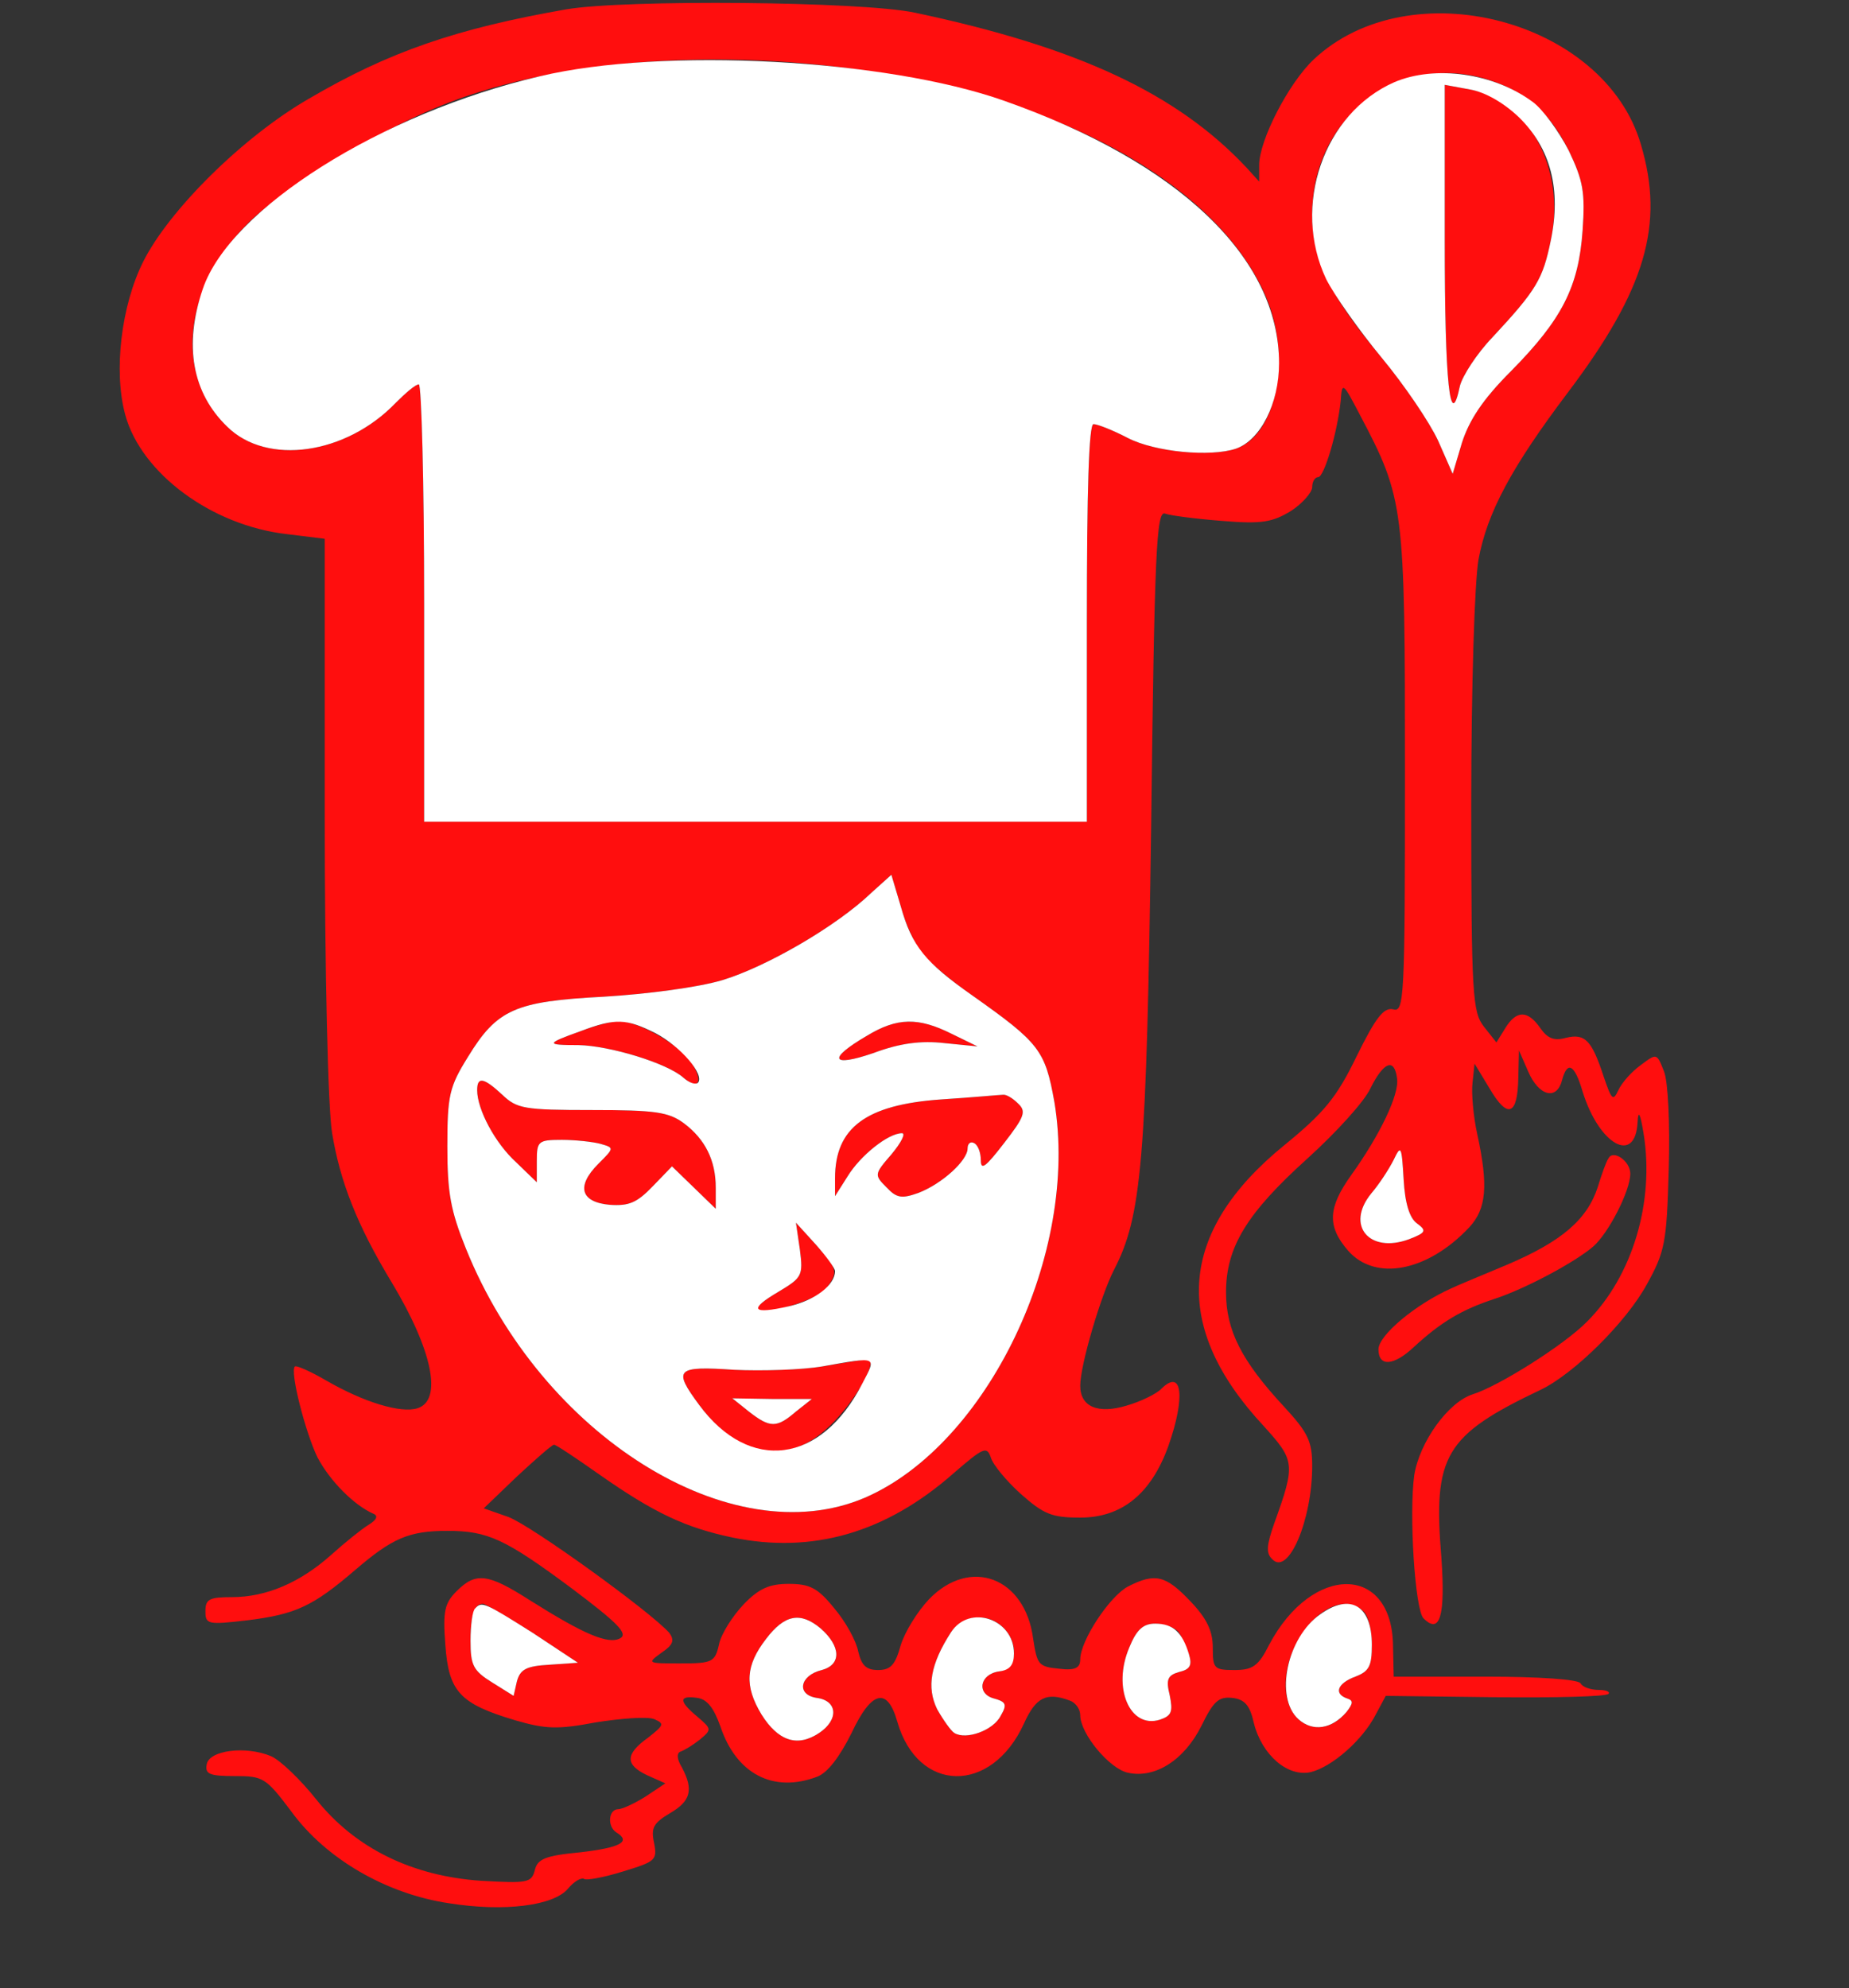 <!--?xml version="1.0" standalone="no"?--><svg version="1.0" xmlns="http://www.w3.org/2000/svg" width="279pt" height="300pt" viewBox="0 0 279 300" preserveAspectRatio="xMidYMid meet">
<rect x="0" y="0" width="279" height="300" fill="#333333" stroke="none"/>
<g transform="translate(0,300) scale(0.1,-0.1)" fill="#FF0E0E" stroke="none">
<path d="M855 2986 c-166 -29 -268 -64 -389 -135 -99 -57 -211 -168 -250 -246
-33 -66 -45 -165 -27 -231 24 -88 130 -167 244 -180 l57 -7 0 -416 c0 -241 5
-443 11 -480 12 -74 38 -140 90 -226 62 -103 77 -178 39 -190 -25 -8 -81 9
-138 42 -24 14 -45 23 -47 21 -8 -7 16 -100 34 -137 19 -36 55 -72 84 -85 8
-3 6 -9 -7 -17 -10 -6 -36 -27 -56 -45 -47 -42 -98 -64 -150 -64 -34 0 -40 -3
-40 -21 0 -20 3 -21 63 -14 73 9 99 21 163 76 56 48 81 59 139 59 61 0 87 -12
188 -87 69 -52 85 -68 73 -75 -18 -10 -55 6 -136 57 -64 41 -82 43 -111 14
-18 -18 -21 -30 -17 -81 5 -71 22 -89 106 -114 45 -13 63 -14 121 -3 38 6 77
9 88 5 16 -7 15 -9 -9 -28 -35 -25 -35 -41 -1 -57 l27 -12 -30 -20 c-16 -10
-35 -19 -41 -19 -15 0 -17 -26 -3 -35 23 -14 6 -23 -54 -30 -53 -5 -65 -10
-69 -27 -5 -19 -11 -20 -81 -16 -104 7 -190 49 -249 123 -23 29 -54 59 -68 65
-38 16 -93 9 -97 -12 -3 -15 4 -18 42 -18 43 0 47 -2 86 -54 52 -71 143 -124
238 -138 82 -13 157 -4 179 22 9 11 20 17 24 15 3 -3 30 2 59 11 49 15 52 17
47 43 -5 23 -1 30 24 45 31 18 36 35 18 69 -8 13 -8 22 -2 24 6 2 19 10 29 18
18 15 18 16 -3 34 -29 24 -29 33 -1 29 15 -2 25 -15 35 -43 24 -72 80 -101
146 -76 16 6 34 30 52 66 30 64 54 70 69 17 31 -108 142 -110 191 -3 18 40 34
48 69 35 9 -3 16 -13 16 -22 0 -28 44 -81 72 -87 41 -9 85 19 111 71 18 37 26
44 46 42 19 -2 27 -11 33 -38 12 -48 51 -82 86 -74 32 8 78 48 98 87 l15 28
165 -2 c91 -1 168 1 171 5 3 3 -3 6 -15 6 -11 0 -24 4 -27 10 -4 6 -63 10
-144 10 l-138 0 -1 46 c-1 124 -122 125 -187 2 -16 -32 -25 -38 -52 -38 -31 0
-33 2 -33 34 0 25 -9 44 -34 70 -37 39 -53 43 -94 22 -28 -15 -72 -82 -72
-110 0 -13 -8 -17 -32 -14 -31 3 -33 6 -39 45 -12 93 -95 124 -157 60 -18 -19
-37 -50 -43 -70 -8 -29 -15 -37 -34 -37 -18 0 -25 7 -30 28 -3 16 -19 45 -36
65 -25 31 -37 37 -69 37 -29 0 -45 -7 -68 -31 -17 -18 -34 -45 -37 -60 -6 -27
-10 -29 -58 -29 -50 0 -51 0 -29 16 18 12 20 19 12 30 -27 31 -208 162 -243
175 l-37 13 50 48 c28 26 53 48 56 48 3 0 33 -20 67 -44 84 -59 131 -81 202
-96 121 -25 232 7 334 97 45 39 50 41 56 24 3 -11 24 -36 45 -55 35 -31 47
-36 90 -36 63 0 107 36 133 108 26 74 21 117 -10 87 -7 -8 -32 -20 -53 -26
-43 -13 -70 -2 -70 30 0 31 31 136 51 175 42 81 49 164 56 668 5 417 8 478 21
473 8 -3 47 -8 86 -11 60 -5 76 -2 104 15 17 11 32 28 32 36 0 8 4 15 9 15 9
0 29 67 34 115 2 29 3 29 29 -21 67 -127 68 -138 68 -538 0 -345 -1 -364 -18
-359 -14 3 -26 -12 -55 -71 -30 -62 -49 -85 -109 -134 -161 -131 -171 -274
-31 -424 47 -52 48 -57 16 -146 -12 -34 -13 -46 -3 -55 24 -25 60 59 60 141 0
37 -6 50 -43 90 -64 69 -87 115 -87 172 0 68 31 119 123 202 43 39 86 86 95
106 20 40 36 46 40 15 4 -24 -26 -86 -69 -146 -35 -49 -37 -77 -5 -114 41 -47
120 -32 183 35 26 28 29 63 12 141 -6 27 -9 63 -7 78 l3 28 23 -38 c27 -46 42
-40 43 16 l1 42 14 -32 c16 -37 43 -44 51 -13 8 30 19 24 31 -17 25 -81 80
-111 83 -46 1 19 4 13 9 -17 17 -104 -17 -216 -85 -284 -34 -35 -134 -98 -173
-110 -37 -12 -80 -72 -88 -122 -8 -58 1 -203 14 -216 25 -25 33 4 27 91 -13
155 5 185 150 254 50 24 129 102 160 159 27 49 30 62 33 173 2 71 -1 132 -7
148 -11 28 -11 28 -35 10 -14 -10 -29 -27 -34 -38 -8 -17 -10 -15 -22 20 -18
55 -28 66 -57 59 -18 -5 -28 -1 -39 15 -19 27 -36 27 -53 -1 l-13 -21 -19 24
c-17 22 -19 47 -19 335 0 179 5 335 11 370 13 70 49 138 135 252 117 155 146
253 110 374 -55 189 -349 265 -494 128 -38 -36 -82 -122 -82 -159 l0 -25 -19
21 c-105 112 -255 182 -501 234 -81 17 -436 20 -525 5z m474 -96 c288 -47 509
-174 580 -335 41 -92 18 -211 -44 -232 -39 -13 -122 -5 -163 16 -23 12 -46 21
-52 21 -7 0 -10 -99 -10 -300 l0 -300 -500 0 -500 0 0 330 c0 182 -4 330 -8
330 -5 0 -20 -13 -35 -28 -75 -78 -194 -95 -254 -36 -81 78 -67 210 32 308 54
53 183 132 284 174 173 72 423 92 670 52z m922 -12 c55 -19 88 -49 116 -105
22 -46 25 -63 21 -121 -6 -85 -31 -134 -108 -212 -43 -43 -63 -74 -74 -108
l-14 -47 -22 50 c-13 28 -51 84 -85 125 -80 96 -105 148 -105 217 0 149 135
248 271 201z m-860 -1316 c10 -13 44 -42 76 -64 102 -72 110 -83 124 -161 38
-228 -101 -517 -286 -597 -201 -86 -488 93 -602 376 -23 57 -28 84 -28 154 0
77 3 90 31 135 44 72 71 84 205 91 66 4 142 14 179 25 66 20 172 81 225 132
l30 27 14 -47 c7 -27 22 -59 32 -71z m747 -408 c15 -11 14 -14 -12 -24 -60
-22 -96 21 -57 69 12 14 27 37 34 51 11 23 12 21 15 -30 2 -36 9 -58 20 -66z
m-1334 -618 l68 -45 -43 -3 c-35 -2 -44 -7 -49 -25 l-5 -22 -32 20 c-29 18
-33 26 -33 63 0 40 6 56 19 56 3 0 37 -20 75 -44z m1254 32 c7 -7 12 -29 12
-50 0 -32 -4 -40 -25 -48 -27 -10 -33 -26 -12 -33 9 -3 9 -7 -1 -20 -37 -45
-92 -21 -92 40 0 79 77 152 118 111z m-820 -25 c31 -27 32 -55 2 -63 -33 -8
-39 -37 -8 -42 32 -4 34 -33 4 -53 -33 -22 -62 -12 -87 28 -26 43 -24 74 7
114 28 37 52 41 82 16z m276 1 c24 -24 21 -62 -6 -66 -30 -4 -35 -34 -8 -41
18 -5 20 -9 10 -26 -11 -22 -52 -37 -70 -26 -5 3 -17 20 -26 36 -16 33 -10 68
21 116 18 27 56 30 79 7z m264 -6 c5 -7 12 -23 16 -34 5 -17 2 -23 -15 -27
-17 -5 -20 -11 -14 -35 5 -25 3 -31 -15 -37 -45 -14 -72 48 -46 109 11 27 21
36 39 36 14 0 29 -6 35 -12z" id="node1" class="node"></path>
<path d="M2180 2637 c0 -215 8 -291 23 -219 4 15 25 48 49 73 67 72 76 88 88
146 23 108 -33 212 -122 228 l-38 7 0 -235z" id="node2" class="node"></path>
<path d="M876 1444 c-53 -19 -53 -21 -3 -21 47 -1 133 -27 158 -49 23 -20 31
-6 12 23 -18 27 -82 63 -110 62 -10 0 -36 -7 -57 -15z" id="node3" class="node"></path>
<path d="M1308 1437 c-60 -35 -54 -48 10 -26 40 15 72 19 107 15 l50 -5 -39
19 c-50 25 -82 25 -128 -3z" id="node4" class="node"></path>
<path d="M720 1355 c0 -29 27 -80 59 -109 l31 -30 0 32 c0 30 2 32 38 32 20 0
47 -3 58 -6 21 -6 21 -6 -3 -30 -34 -34 -27 -58 17 -62 29 -2 41 3 65 28 l29
30 33 -32 33 -32 0 32 c0 41 -16 73 -48 97 -23 17 -43 20 -139 20 -102 0 -113
2 -135 23 -28 26 -38 28 -38 7z" id="node5" class="node"></path>
<path d="M1420 1341 c-114 -8 -160 -43 -160 -119 l0 -27 19 30 c19 31 61 65
82 65 6 0 -1 -14 -16 -32 -26 -30 -26 -31 -7 -50 15 -16 23 -17 48 -8 36 14
74 49 74 67 0 8 5 11 10 8 6 -3 10 -15 10 -26 0 -16 8 -9 35 26 31 40 34 48
21 60 -8 8 -18 14 -23 13 -4 0 -46 -4 -93 -7z" id="node6" class="node"></path>
<path d="M1207 1114 c5 -39 3 -42 -32 -63 -21 -12 -35 -24 -33 -27 10 -10 93
15 105 32 18 25 17 29 -16 66 l-30 33 6 -41z" id="node7" class="node"></path>
<path d="M1240 938 c-30 -5 -90 -7 -132 -5 -88 6 -93 1 -53 -53 57 -77 129
-92 190 -38 41 35 84 109 63 107 -7 -1 -38 -6 -68 -11z m-39 -68 c-29 -25 -39
-25 -71 0 l-25 20 60 -1 60 0 -24 -19z" id="node8" class="node"></path>

<path d="M2427 1252 c-3 -4 -10 -23 -16 -43 -16 -49 -54 -82 -136 -117 -38
-16 -77 -32 -85 -36 -54 -24 -110 -71 -110 -92 0 -27 23 -25 53 3 41 38 73 57
122 73 46 15 121 55 149 79 23 20 56 84 56 110 0 19 -26 37 -33 23z" id="node10" class="node"></path>
</g>
<g transform="translate(0,300) scale(0.1,-0.1)" fill="#FFFFFF" stroke="none">

<path d="M815 2885 c-240 -56 -468 -200 -509 -321 -29 -85 -16 -157 37 -208
60 -59 179 -42 254 36 15 15 30 28 35 28 4 0 8 -148 8 -330 l0 -330 500 0 500
0 0 300 c0 201 3 300 10 300 6 0 29 -9 52 -21 41 -21 124 -29 163 -16 37 13
65 68 65 129 0 159 -151 303 -415 396 -178 63 -515 81 -700 37z" id="node12" class="node"></path>
<path d="M2104 2876 c-107 -47 -155 -187 -103 -297 12 -24 50 -78 84 -119 34
-41 72 -97 85 -125 l22 -50 14 47 c11 34 31 65 74 108 77 78 102 127 108 212
4 58 1 75 -21 121 -15 29 -39 62 -54 73 -59 44 -148 56 -209 30z m188 -53 c48
-47 64 -109 48 -186 -12 -58 -21 -74 -88 -146 -24 -25 -45 -58 -49 -73 -15
-72 -23 4 -23 219 l0 235 38 -7 c23 -4 51 -20 74 -42z" id="node13" class="node"></path>
<path d="M1315 1653 c-53 -51 -159 -112 -225 -132 -37 -11 -113 -21 -179 -25
-134 -7 -161 -19 -205 -91 -28 -45 -31 -58 -31 -135 0 -70 5 -97 28 -154 114
-283 401 -462 602 -376 185 80 324 369 286 597 -14 78 -22 89 -124 161 -71 50
-91 74 -108 135 l-14 47 -30 -27z m-326 -212 c38 -20 75 -63 64 -75 -4 -3 -13
0 -22 8 -25 22 -111 48 -158 49 -50 0 -50 2 3 21 53 20 69 19 113 -3z m447 -1
l39 -19 -50 5 c-35 4 -67 0 -107 -15 -64 -22 -70 -9 -10 26 46 28 78 28 128 3z
m-678 -92 c22 -21 33 -23 135 -23 96 0 116 -3 139 -20 32 -24 48 -56 48 -97
l0 -32 -33 32 -33 32 -29 -30 c-24 -25 -36 -30 -65 -28 -44 4 -51 28 -17 62
24 24 24 24 3 30 -11 3 -38 6 -58 6 -36 0 -38 -2 -38 -32 l0 -32 -31 30 c-32
29 -59 80 -59 109 0 21 10 19 38 -7z m778 -13 c13 -12 10 -20 -21 -60 -27 -35
-35 -42 -35 -26 0 11 -4 23 -10 26 -5 3 -10 0 -10 -8 0 -18 -38 -53 -74 -67
-25 -9 -33 -8 -48 8 -19 19 -19 20 7 50 15 18 22 32 16 32 -21 0 -63 -34 -82
-65 l-19 -30 0 27 c0 76 46 111 160 119 47 3 89 7 93 7 5 1 15 -5 23 -13z
m-276 -253 c0 -21 -30 -44 -69 -53 -57 -13 -62 -5 -16 22 35 21 37 24 32 63
l-6 41 30 -33 c16 -18 29 -36 29 -40z m41 -170 c-62 -121 -170 -135 -246 -32
-40 54 -35 59 53 53 42 -2 102 0 132 5 85 15 83 16 61 -26z" id="node14" class="node"></path>
<path d="M1130 870 c32 -25 42 -25 71 0 l24 19 -60 0 -60 1 25 -20z" id="node15" class="node"></path>
<path d="M2103 1250 c-7 -14 -22 -37 -34 -51 -39 -48 -3 -91 57 -69 26 10 27
13 12 24 -11 8 -18 30 -20 66 -3 51 -4 53 -15 30z" id="node16" class="node"></path>
<path d="M717 573 c-4 -3 -7 -25 -7 -49 0 -37 4 -45 33 -63 l32 -20 5 22 c5
18 14 23 49 25 l43 3 -68 45 c-73 46 -77 48 -87 37z" id="node17" class="node"></path>
<path d="M1992 564 c-50 -35 -69 -125 -33 -158 22 -20 51 -15 73 11 10 13 10
17 1 20 -21 7 -15 23 12 33 21 8 25 16 25 48 0 59 -32 79 -78 46z" id="node18" class="node"></path>
<path d="M1156 527 c-31 -40 -33 -71 -7 -114 25 -40 54 -50 87 -28 30 20 28
49 -4 53 -31 5 -25 34 8 42 30 8 29 36 -2 63 -30 25 -54 21 -82 -16z" id="node19" class="node"></path>
<path d="M1435 537 c-31 -48 -37 -83 -21 -116 9 -16 21 -33 26 -36 18 -11 59
4 70 26 10 17 8 21 -10 26 -27 7 -22 37 8 41 16 2 22 10 22 27 0 52 -67 75
-95 32z" id="node20" class="node"></path>
<path d="M1704 514 c-26 -61 1 -123 46 -109 18 6 20 12 15 37 -6 24 -3 30 14
35 17 4 20 10 15 27 -10 33 -24 46 -51 46 -18 0 -28 -9 -39 -36z" id="node21" class="node"></path>
</g>
</svg>
